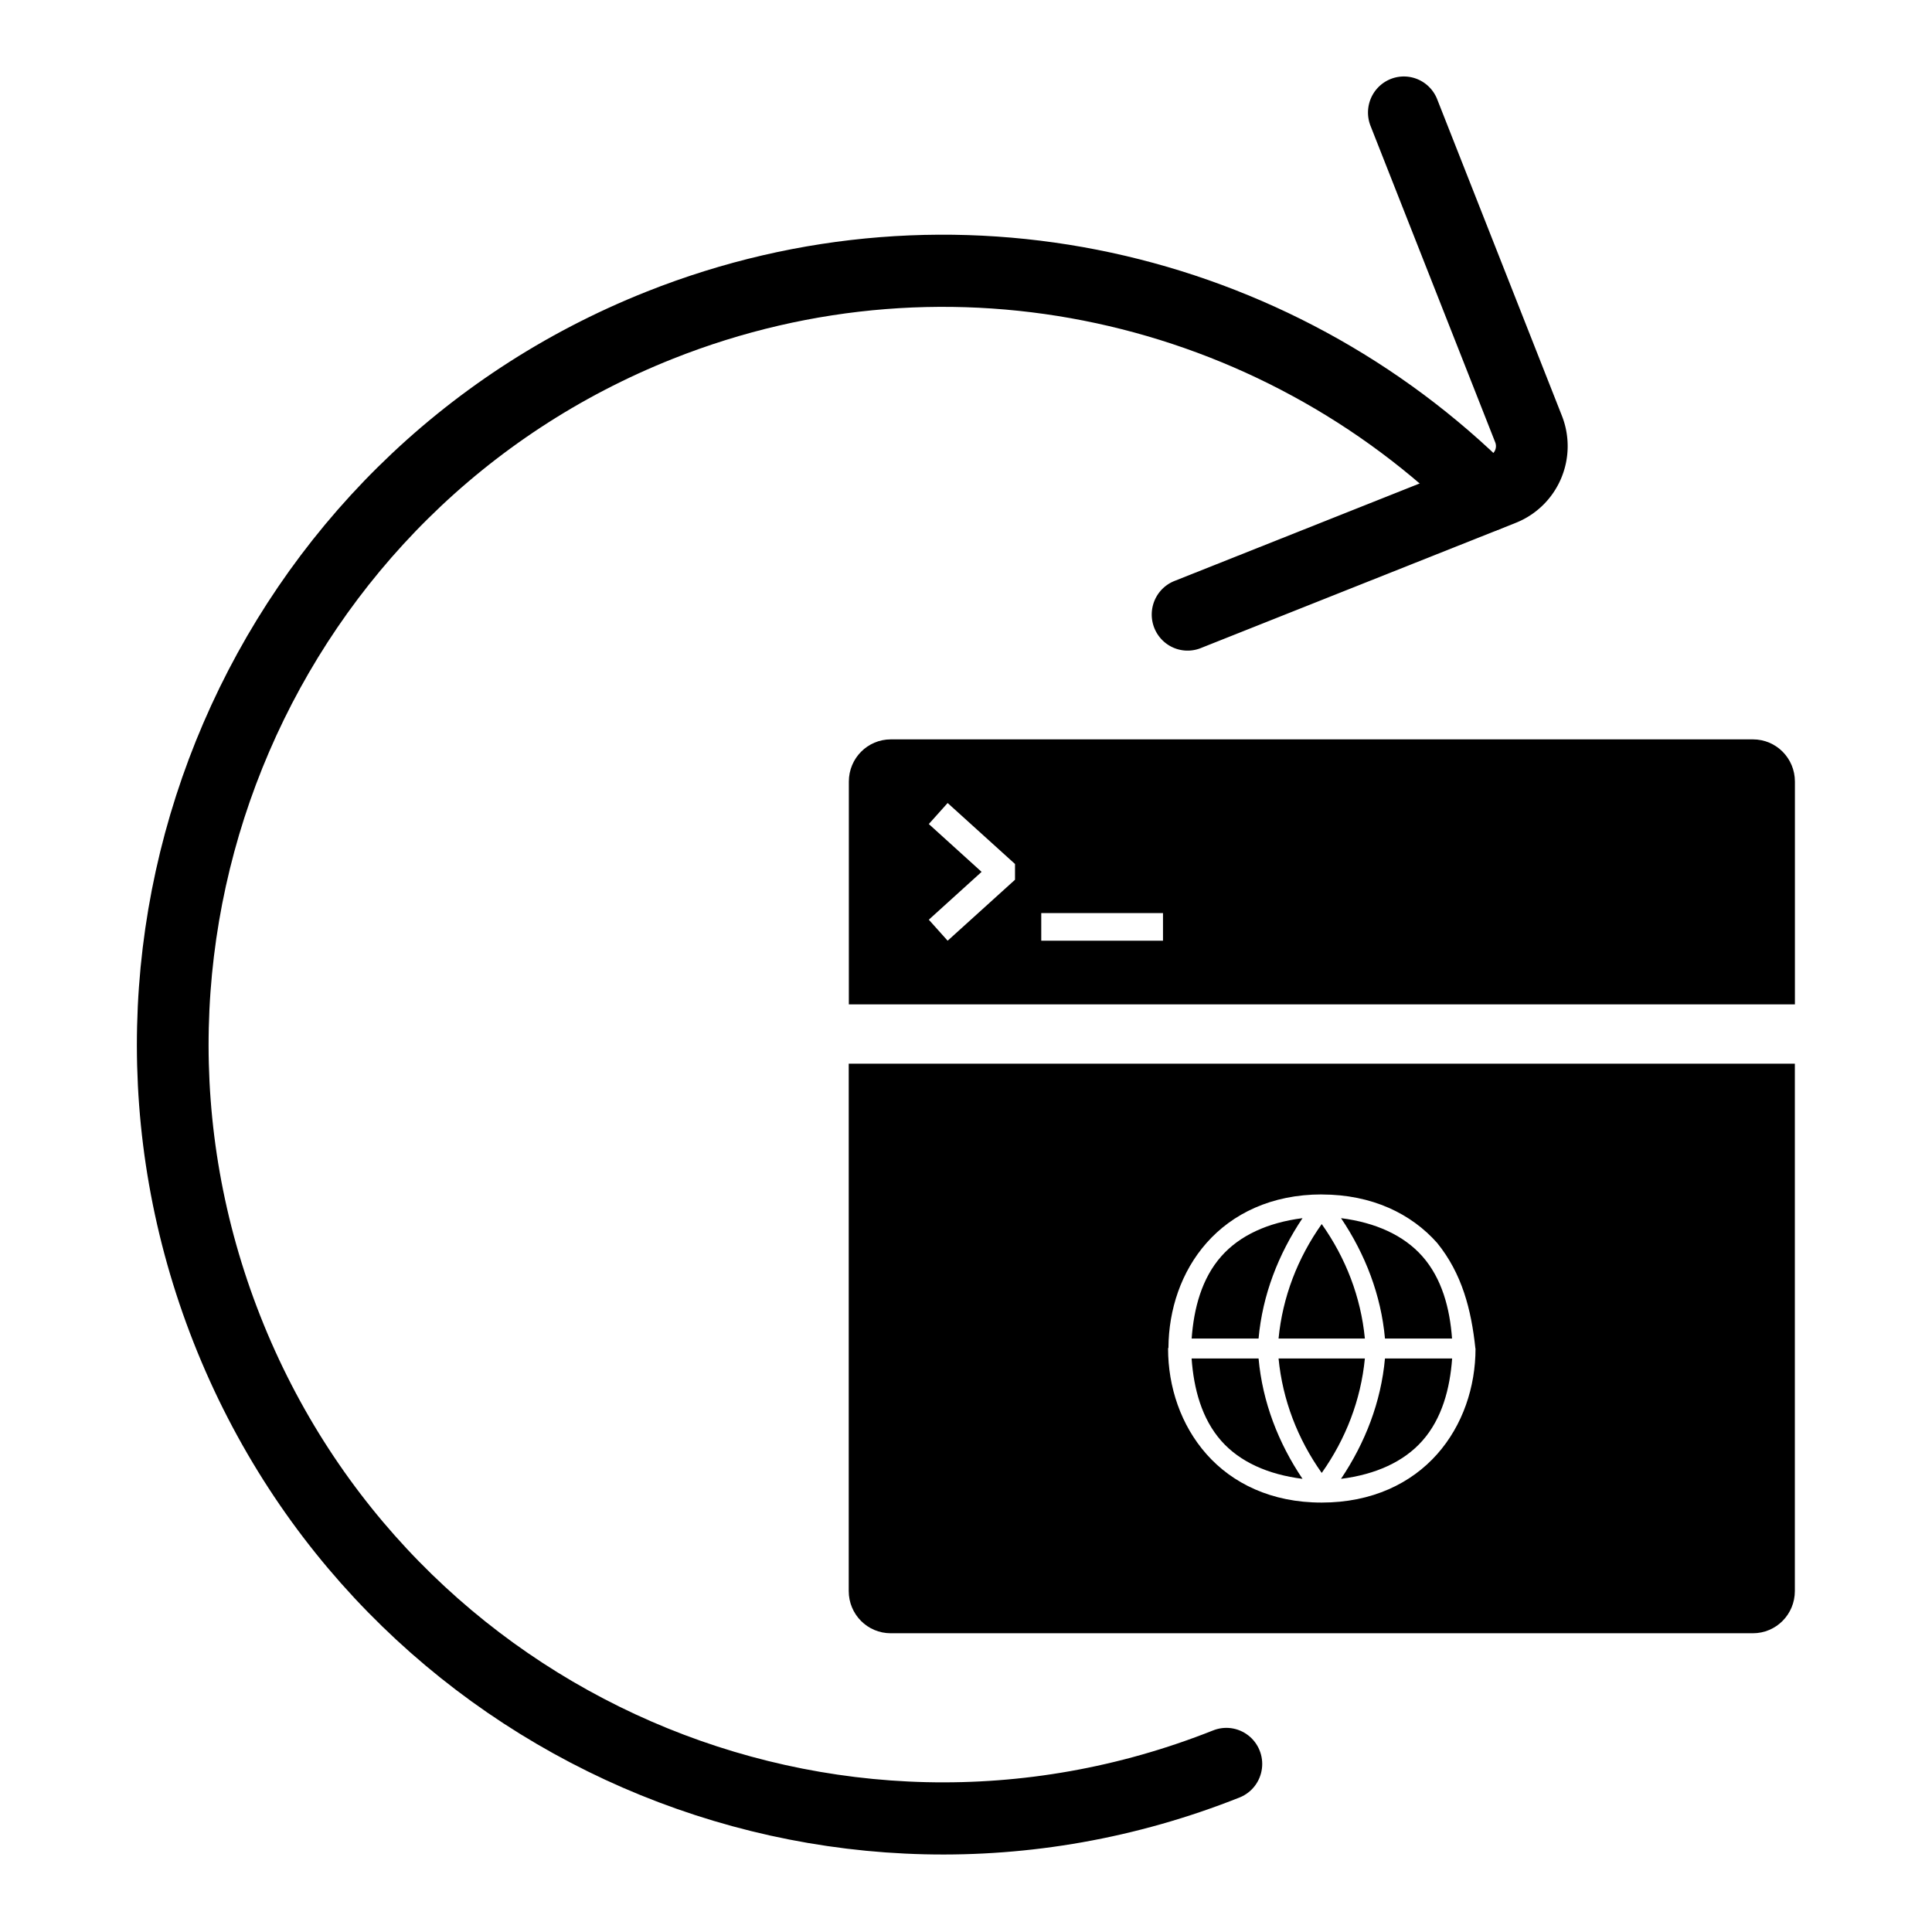 <?xml version="1.0" encoding="UTF-8" standalone="no"?>
<!-- Created with Inkscape (http://www.inkscape.org/) -->

<svg
   width="48mm"
   height="48mm"
   viewBox="0 0 48 48"
   version="1.1"
   id="svg1"
   inkscape:version="1.3.2 (091e20ef0f, 2023-11-25, custom)"
   sodipodi:docname="webssh-oidc-black-notext.svg"
   xmlns:inkscape="http://www.inkscape.org/namespaces/inkscape"
   xmlns:sodipodi="http://sodipodi.sourceforge.net/DTD/sodipodi-0.dtd"
   xmlns="http://www.w3.org/2000/svg"
   xmlns:svg="http://www.w3.org/2000/svg">
  <sodipodi:namedview
     id="namedview1"
     pagecolor="#ffffff"
     bordercolor="#666666"
     borderopacity="1.0"
     inkscape:showpageshadow="2"
     inkscape:pageopacity="0.0"
     inkscape:pagecheckerboard="0"
     inkscape:deskcolor="#d1d1d1"
     inkscape:document-units="mm"
     inkscape:zoom="1.0672963"
     inkscape:cx="94.163167"
     inkscape:cy="23.892147"
     inkscape:window-width="1274"
     inkscape:window-height="1397"
     inkscape:window-x="1280"
     inkscape:window-y="37"
     inkscape:window-maximized="1"
     inkscape:current-layer="layer1" />
  <defs
     id="defs1" />
  <g
     inkscape:label="Layer 1"
     inkscape:groupmode="layer"
     id="layer1"
     transform="translate(-93.927,-105.304)">
    <g
       id="g7"
       transform="matrix(1.314,0,0,1.322,-28.039,-1.241)"
       style="stroke-width:0.759">
      <g
         id="g6"
         style="stroke-width:0.759">
        <path
           d="m 116.008,113.744 c -7.477,2.955 -15.936,-0.702 -18.896,-8.168 -2.959,-7.466 0.703,-15.914 8.179,-18.869 5.55,-2.194 11.645,-0.744 15.626,3.205"
           id="path1-6-1-4-9"
           style="fill:none;stroke:#000000;stroke-width:1.356;stroke-linecap:round;stroke-linejoin:round;stroke-opacity:1"
           sodipodi:nodetypes="cssc" />
        <path
           d="m 115.275,92.143 5.956,-2.354 a 0.872,0.874 90 0 0 0.491,-1.132 l -2.358,-5.948"
           id="path2-5-9-5"
           style="fill:none;stroke:#000000;stroke-width:1.356;stroke-linecap:round;stroke-linejoin:round;stroke-opacity:1" />
      </g>
      <g
         id="g5"
         style="stroke-width:0.759">
        <path
           id="path2-8-7-1-7"
           style="color:#000000;fill:#000000;fill-opacity:1;stroke-width:0.938;stroke-linecap:round;stroke-linejoin:round;stroke-dasharray:none"
           d="m 117.811,103.041 c -0.952,5.3e-4 -1.689,0.363 -2.176,0.91 -0.483,0.542 -0.717,1.256 -0.722,1.968 -0.003,0.005 -0.005,0.011 -0.007,0.017 v 0.002 c 0,0.719 0.241,1.44 0.728,1.986 0.487,0.546 1.224,0.909 2.176,0.908 0.953,5.4e-4 1.694,-0.362 2.182,-0.908 0.488,-0.546 0.727,-1.268 0.727,-1.986 -0.003,-0.002 -0.002,-0.006 -0.003,-0.008 -0.077,-0.722 -0.251,-1.4 -0.723,-1.978 -0.488,-0.547 -1.228,-0.909 -2.182,-0.91 z m -0.363,0.446 c -0.458,0.679 -0.757,1.445 -0.831,2.262 h -1.265 c 0.041,-0.564 0.189,-1.129 0.562,-1.547 0.35,-0.393 0.88,-0.632 1.534,-0.715 z m 0.728,0 c 0.655,0.083 1.185,0.322 1.536,0.715 0.373,0.418 0.522,0.984 0.563,1.547 h -1.268 c -0.074,-0.817 -0.372,-1.584 -0.831,-2.262 z m -0.365,0.111 c 0.455,0.638 0.74,1.371 0.816,2.151 h -1.632 c 0.076,-0.78 0.361,-1.513 0.816,-2.151 z m -2.461,2.526 h 1.267 c 0.074,0.817 0.372,1.584 0.831,2.262 -0.654,-0.082 -1.184,-0.319 -1.534,-0.711 -0.373,-0.418 -0.523,-0.986 -0.563,-1.551 z m 1.645,0 h 1.632 c -0.076,0.78 -0.361,1.513 -0.816,2.151 -0.455,-0.638 -0.74,-1.372 -0.816,-2.151 z m 2.012,0 h 1.27 c -0.041,0.565 -0.191,1.131 -0.565,1.549 -0.35,0.392 -0.881,0.631 -1.536,0.713 0.458,-0.679 0.757,-1.445 0.831,-2.262 z m 7.75,-5.54 v 9.91 c 0,0.44 -0.354,0.794 -0.794,0.794 h -16.301 c -0.44,0 -0.794,-0.354 -0.794,-0.794 v -9.91 z" />
        <path
           id="text14-6-9"
           style="font-weight:bold;font-size:4.939px;line-height:1.25;font-family:Hermann;-inkscape-font-specification:'Hermann, Bold';letter-spacing:0px;word-spacing:0px;fill:#000000;fill-opacity:1;stroke-width:0.201"
           d="m 114.81,98.273 v -0.519 h -2.302 v 0.519 z m -4.072,-10e-7 1.274,-1.146 v -0.296 l -1.274,-1.146 -0.356,0.395 0.998,0.899 -0.998,0.899 z m -1.075,-3.784 h 16.301 c 0.44,0 0.794,0.354 0.794,0.794 v 4.186 h -17.888 v -4.186 c 0,-0.44 0.354,-0.794 0.794,-0.794 z" />
      </g>
    </g>
  </g>
</svg>
